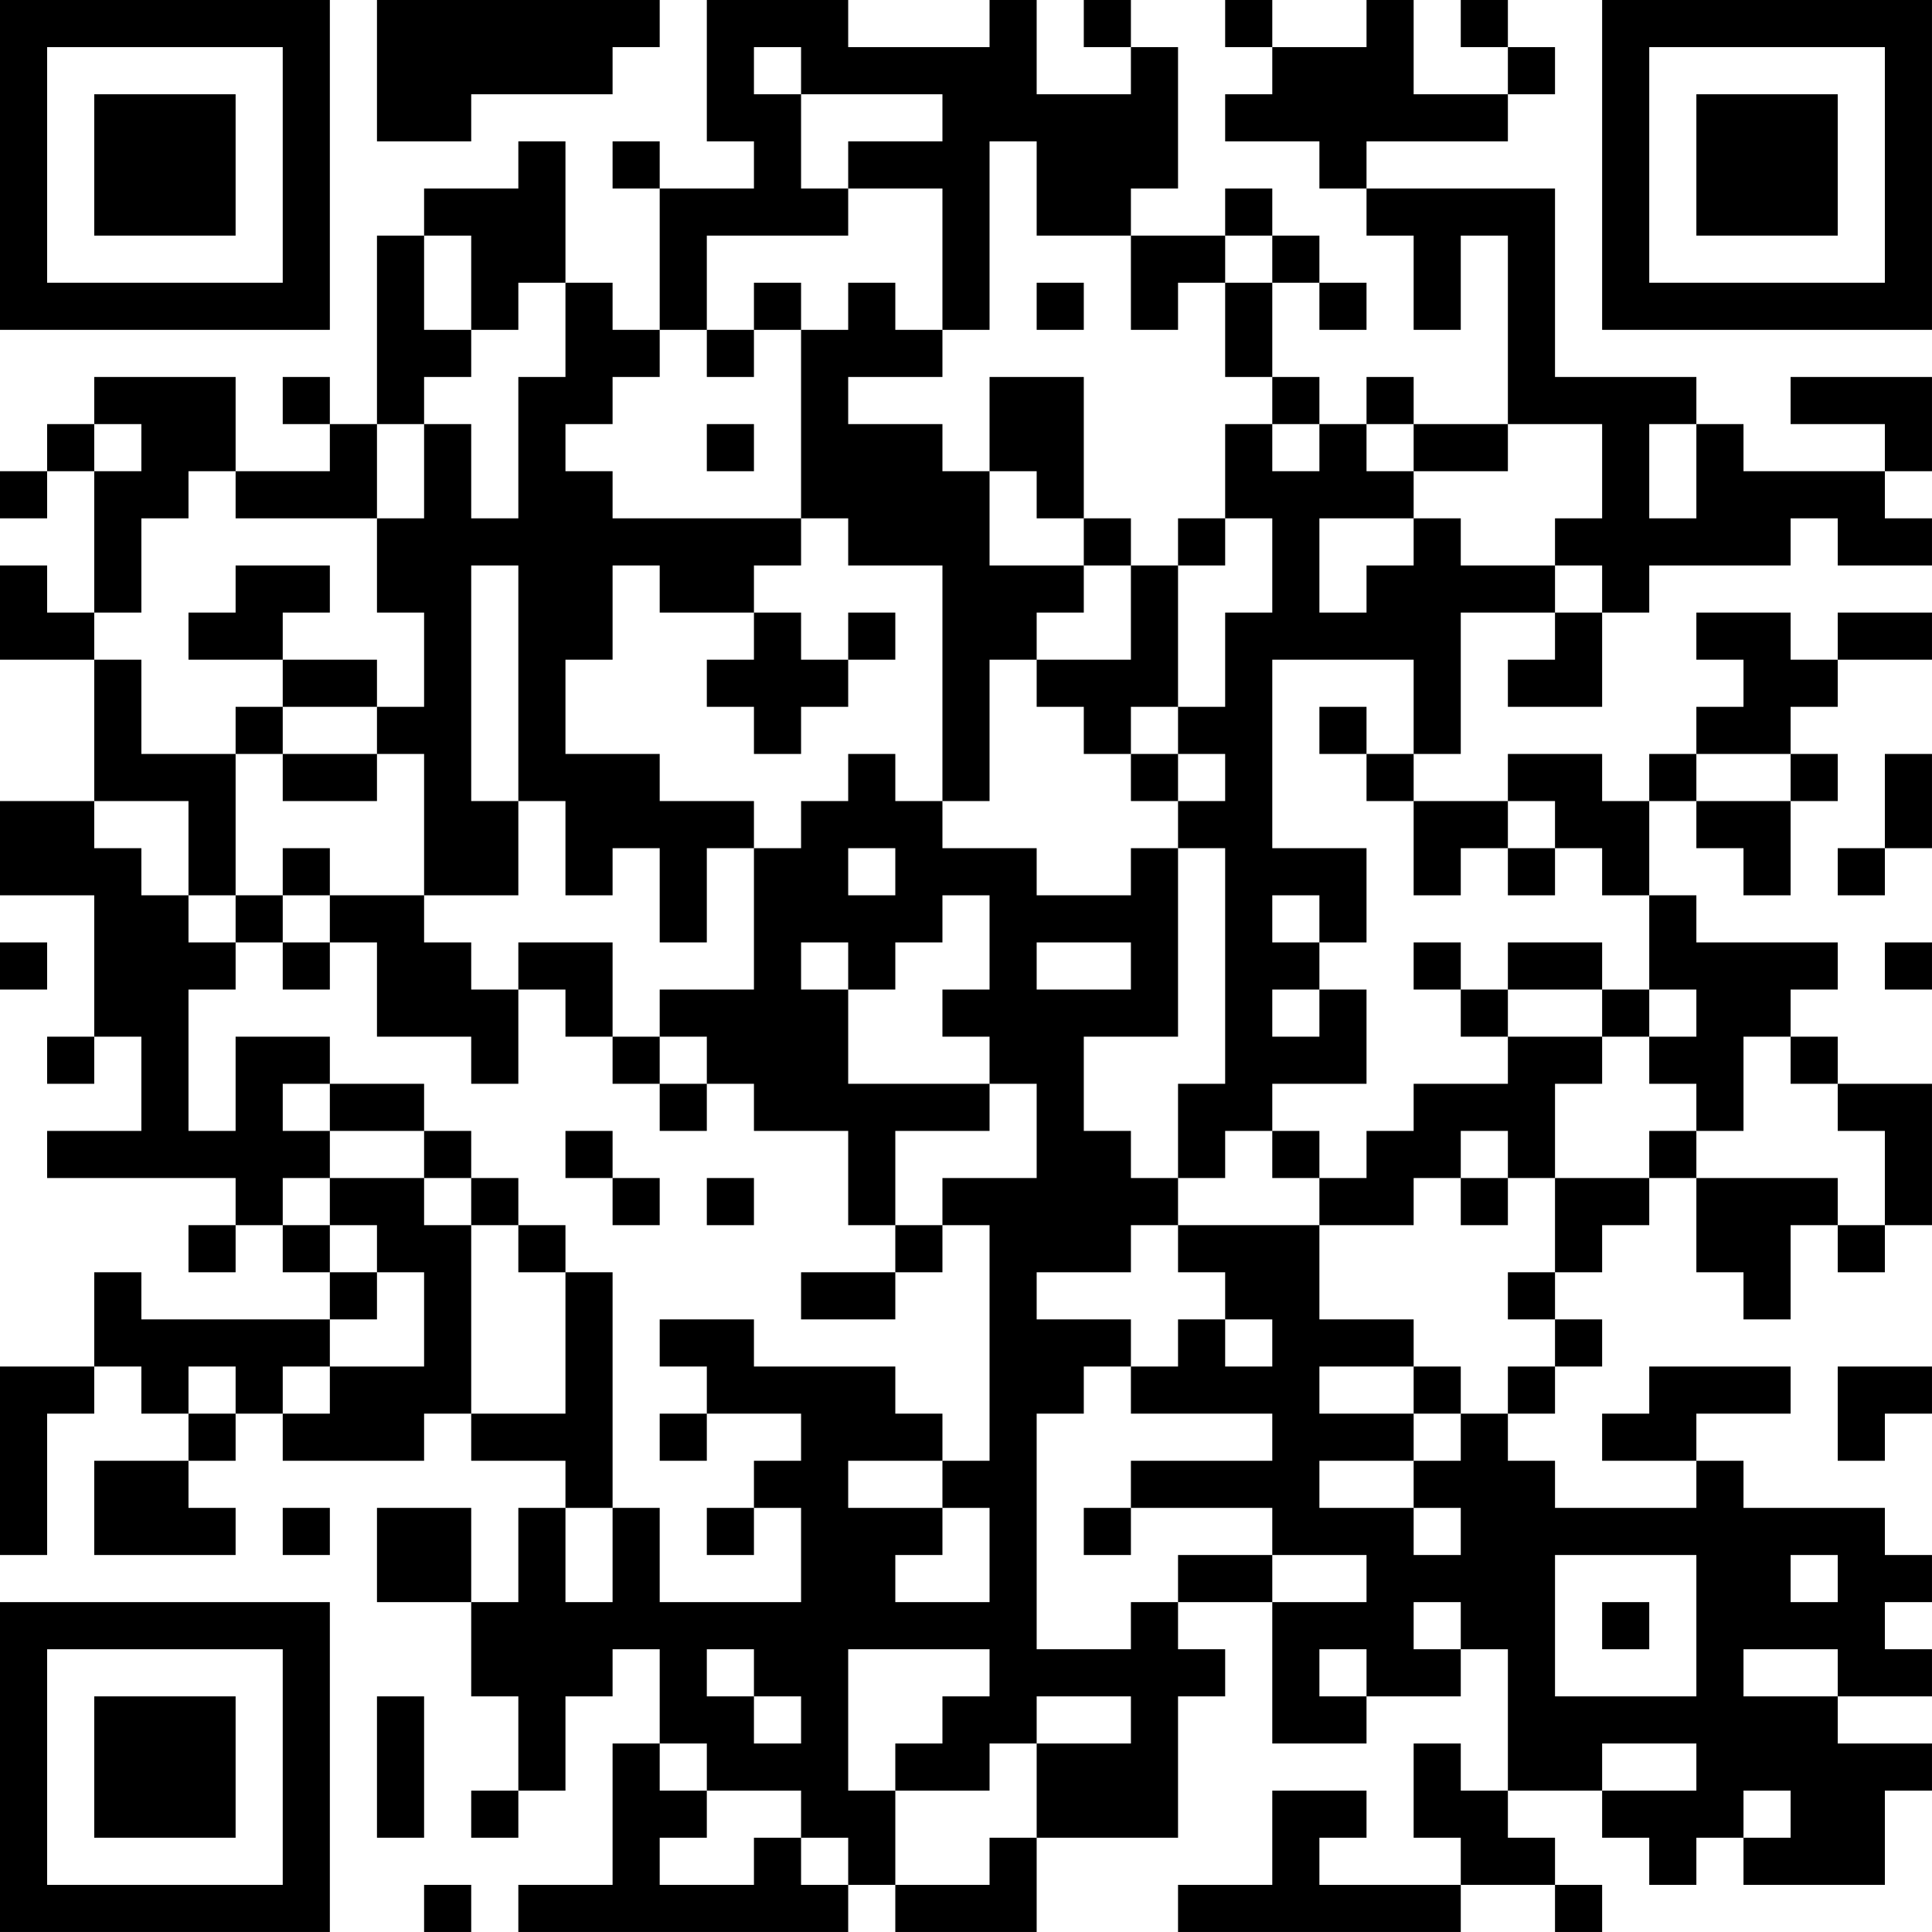 <?xml version="1.0" encoding="UTF-8"?>
<svg xmlns="http://www.w3.org/2000/svg" version="1.1" width="200" height="200" viewBox="0 0 200 200"><rect x="0" y="0" width="200" height="200" fill="#ffffff"/><g transform="scale(4.878)"><g transform="translate(0,0)"><path fill-rule="evenodd" d="M8 0L8 3L10 3L10 2L13 2L13 1L14 1L14 0ZM15 0L15 3L16 3L16 4L14 4L14 3L13 3L13 4L14 4L14 7L13 7L13 6L12 6L12 3L11 3L11 4L9 4L9 5L8 5L8 9L7 9L7 8L6 8L6 9L7 9L7 10L5 10L5 8L2 8L2 9L1 9L1 10L0 10L0 11L1 11L1 10L2 10L2 13L1 13L1 12L0 12L0 14L2 14L2 17L0 17L0 19L2 19L2 22L1 22L1 23L2 23L2 22L3 22L3 24L1 24L1 25L5 25L5 26L4 26L4 27L5 27L5 26L6 26L6 27L7 27L7 28L3 28L3 27L2 27L2 29L0 29L0 33L1 33L1 30L2 30L2 29L3 29L3 30L4 30L4 31L2 31L2 33L5 33L5 32L4 32L4 31L5 31L5 30L6 30L6 31L9 31L9 30L10 30L10 31L12 31L12 32L11 32L11 34L10 34L10 32L8 32L8 34L10 34L10 36L11 36L11 38L10 38L10 39L11 39L11 38L12 38L12 36L13 36L13 35L14 35L14 37L13 37L13 40L11 40L11 41L18 41L18 40L19 40L19 41L22 41L22 39L25 39L25 36L26 36L26 35L25 35L25 34L27 34L27 37L29 37L29 36L31 36L31 35L32 35L32 38L31 38L31 37L30 37L30 39L31 39L31 40L28 40L28 39L29 39L29 38L27 38L27 40L25 40L25 41L31 41L31 40L33 40L33 41L34 41L34 40L33 40L33 39L32 39L32 38L34 38L34 39L35 39L35 40L36 40L36 39L37 39L37 40L40 40L40 38L41 38L41 37L39 37L39 36L41 36L41 35L40 35L40 34L41 34L41 33L40 33L40 32L37 32L37 31L36 31L36 30L38 30L38 29L35 29L35 30L34 30L34 31L36 31L36 32L33 32L33 31L32 31L32 30L33 30L33 29L34 29L34 28L33 28L33 27L34 27L34 26L35 26L35 25L36 25L36 27L37 27L37 28L38 28L38 26L39 26L39 27L40 27L40 26L41 26L41 23L39 23L39 22L38 22L38 21L39 21L39 20L36 20L36 19L35 19L35 17L36 17L36 18L37 18L37 19L38 19L38 17L39 17L39 16L38 16L38 15L39 15L39 14L41 14L41 13L39 13L39 14L38 14L38 13L36 13L36 14L37 14L37 15L36 15L36 16L35 16L35 17L34 17L34 16L32 16L32 17L30 17L30 16L31 16L31 13L33 13L33 14L32 14L32 15L34 15L34 13L35 13L35 12L38 12L38 11L39 11L39 12L41 12L41 11L40 11L40 10L41 10L41 8L38 8L38 9L40 9L40 10L37 10L37 9L36 9L36 8L33 8L33 4L29 4L29 3L32 3L32 2L33 2L33 1L32 1L32 0L31 0L31 1L32 1L32 2L30 2L30 0L29 0L29 1L27 1L27 0L26 0L26 1L27 1L27 2L26 2L26 3L28 3L28 4L29 4L29 5L30 5L30 7L31 7L31 5L32 5L32 9L30 9L30 8L29 8L29 9L28 9L28 8L27 8L27 6L28 6L28 7L29 7L29 6L28 6L28 5L27 5L27 4L26 4L26 5L24 5L24 4L25 4L25 1L24 1L24 0L23 0L23 1L24 1L24 2L22 2L22 0L21 0L21 1L18 1L18 0ZM16 1L16 2L17 2L17 4L18 4L18 5L15 5L15 7L14 7L14 8L13 8L13 9L12 9L12 10L13 10L13 11L17 11L17 12L16 12L16 13L14 13L14 12L13 12L13 14L12 14L12 16L14 16L14 17L16 17L16 18L15 18L15 20L14 20L14 18L13 18L13 19L12 19L12 17L11 17L11 12L10 12L10 17L11 17L11 19L9 19L9 16L8 16L8 15L9 15L9 13L8 13L8 11L9 11L9 9L10 9L10 11L11 11L11 8L12 8L12 6L11 6L11 7L10 7L10 5L9 5L9 7L10 7L10 8L9 8L9 9L8 9L8 11L5 11L5 10L4 10L4 11L3 11L3 13L2 13L2 14L3 14L3 16L5 16L5 19L4 19L4 17L2 17L2 18L3 18L3 19L4 19L4 20L5 20L5 21L4 21L4 24L5 24L5 22L7 22L7 23L6 23L6 24L7 24L7 25L6 25L6 26L7 26L7 27L8 27L8 28L7 28L7 29L6 29L6 30L7 30L7 29L9 29L9 27L8 27L8 26L7 26L7 25L9 25L9 26L10 26L10 30L12 30L12 27L13 27L13 32L12 32L12 34L13 34L13 32L14 32L14 34L17 34L17 32L16 32L16 31L17 31L17 30L15 30L15 29L14 29L14 28L16 28L16 29L19 29L19 30L20 30L20 31L18 31L18 32L20 32L20 33L19 33L19 34L21 34L21 32L20 32L20 31L21 31L21 26L20 26L20 25L22 25L22 23L21 23L21 22L20 22L20 21L21 21L21 19L20 19L20 20L19 20L19 21L18 21L18 20L17 20L17 21L18 21L18 23L21 23L21 24L19 24L19 26L18 26L18 24L16 24L16 23L15 23L15 22L14 22L14 21L16 21L16 18L17 18L17 17L18 17L18 16L19 16L19 17L20 17L20 18L22 18L22 19L24 19L24 18L25 18L25 22L23 22L23 24L24 24L24 25L25 25L25 26L24 26L24 27L22 27L22 28L24 28L24 29L23 29L23 30L22 30L22 35L24 35L24 34L25 34L25 33L27 33L27 34L29 34L29 33L27 33L27 32L24 32L24 31L27 31L27 30L24 30L24 29L25 29L25 28L26 28L26 29L27 29L27 28L26 28L26 27L25 27L25 26L28 26L28 28L30 28L30 29L28 29L28 30L30 30L30 31L28 31L28 32L30 32L30 33L31 33L31 32L30 32L30 31L31 31L31 30L32 30L32 29L33 29L33 28L32 28L32 27L33 27L33 25L35 25L35 24L36 24L36 25L39 25L39 26L40 26L40 24L39 24L39 23L38 23L38 22L37 22L37 24L36 24L36 23L35 23L35 22L36 22L36 21L35 21L35 19L34 19L34 18L33 18L33 17L32 17L32 18L31 18L31 19L30 19L30 17L29 17L29 16L30 16L30 14L27 14L27 18L29 18L29 20L28 20L28 19L27 19L27 20L28 20L28 21L27 21L27 22L28 22L28 21L29 21L29 23L27 23L27 24L26 24L26 25L25 25L25 23L26 23L26 18L25 18L25 17L26 17L26 16L25 16L25 15L26 15L26 13L27 13L27 11L26 11L26 9L27 9L27 10L28 10L28 9L27 9L27 8L26 8L26 6L27 6L27 5L26 5L26 6L25 6L25 7L24 7L24 5L22 5L22 3L21 3L21 7L20 7L20 4L18 4L18 3L20 3L20 2L17 2L17 1ZM16 6L16 7L15 7L15 8L16 8L16 7L17 7L17 11L18 11L18 12L20 12L20 17L21 17L21 14L22 14L22 15L23 15L23 16L24 16L24 17L25 17L25 16L24 16L24 15L25 15L25 12L26 12L26 11L25 11L25 12L24 12L24 11L23 11L23 8L21 8L21 10L20 10L20 9L18 9L18 8L20 8L20 7L19 7L19 6L18 6L18 7L17 7L17 6ZM22 6L22 7L23 7L23 6ZM2 9L2 10L3 10L3 9ZM15 9L15 10L16 10L16 9ZM29 9L29 10L30 10L30 11L28 11L28 13L29 13L29 12L30 12L30 11L31 11L31 12L33 12L33 13L34 13L34 12L33 12L33 11L34 11L34 9L32 9L32 10L30 10L30 9ZM35 9L35 11L36 11L36 9ZM21 10L21 12L23 12L23 13L22 13L22 14L24 14L24 12L23 12L23 11L22 11L22 10ZM5 12L5 13L4 13L4 14L6 14L6 15L5 15L5 16L6 16L6 17L8 17L8 16L6 16L6 15L8 15L8 14L6 14L6 13L7 13L7 12ZM16 13L16 14L15 14L15 15L16 15L16 16L17 16L17 15L18 15L18 14L19 14L19 13L18 13L18 14L17 14L17 13ZM28 15L28 16L29 16L29 15ZM36 16L36 17L38 17L38 16ZM40 16L40 18L39 18L39 19L40 19L40 18L41 18L41 16ZM6 18L6 19L5 19L5 20L6 20L6 21L7 21L7 20L8 20L8 22L10 22L10 23L11 23L11 21L12 21L12 22L13 22L13 23L14 23L14 24L15 24L15 23L14 23L14 22L13 22L13 20L11 20L11 21L10 21L10 20L9 20L9 19L7 19L7 18ZM18 18L18 19L19 19L19 18ZM32 18L32 19L33 19L33 18ZM6 19L6 20L7 20L7 19ZM0 20L0 21L1 21L1 20ZM22 20L22 21L24 21L24 20ZM30 20L30 21L31 21L31 22L32 22L32 23L30 23L30 24L29 24L29 25L28 25L28 24L27 24L27 25L28 25L28 26L30 26L30 25L31 25L31 26L32 26L32 25L33 25L33 23L34 23L34 22L35 22L35 21L34 21L34 20L32 20L32 21L31 21L31 20ZM40 20L40 21L41 21L41 20ZM32 21L32 22L34 22L34 21ZM7 23L7 24L9 24L9 25L10 25L10 26L11 26L11 27L12 27L12 26L11 26L11 25L10 25L10 24L9 24L9 23ZM12 24L12 25L13 25L13 26L14 26L14 25L13 25L13 24ZM31 24L31 25L32 25L32 24ZM15 25L15 26L16 26L16 25ZM19 26L19 27L17 27L17 28L19 28L19 27L20 27L20 26ZM4 29L4 30L5 30L5 29ZM30 29L30 30L31 30L31 29ZM39 29L39 31L40 31L40 30L41 30L41 29ZM14 30L14 31L15 31L15 30ZM6 32L6 33L7 33L7 32ZM15 32L15 33L16 33L16 32ZM23 32L23 33L24 33L24 32ZM33 33L33 36L36 36L36 33ZM38 33L38 34L39 34L39 33ZM30 34L30 35L31 35L31 34ZM34 34L34 35L35 35L35 34ZM15 35L15 36L16 36L16 37L17 37L17 36L16 36L16 35ZM18 35L18 38L19 38L19 40L21 40L21 39L22 39L22 37L24 37L24 36L22 36L22 37L21 37L21 38L19 38L19 37L20 37L20 36L21 36L21 35ZM28 35L28 36L29 36L29 35ZM37 35L37 36L39 36L39 35ZM8 36L8 39L9 39L9 36ZM14 37L14 38L15 38L15 39L14 39L14 40L16 40L16 39L17 39L17 40L18 40L18 39L17 39L17 38L15 38L15 37ZM34 37L34 38L36 38L36 37ZM37 38L37 39L38 39L38 38ZM9 40L9 41L10 41L10 40ZM0 0L0 7L7 7L7 0ZM1 1L1 6L6 6L6 1ZM2 2L2 5L5 5L5 2ZM34 0L34 7L41 7L41 0ZM35 1L35 6L40 6L40 1ZM36 2L36 5L39 5L39 2ZM0 34L0 41L7 41L7 34ZM1 35L1 40L6 40L6 35ZM2 36L2 39L5 39L5 36Z" fill="#000000"/></g></g></svg>
